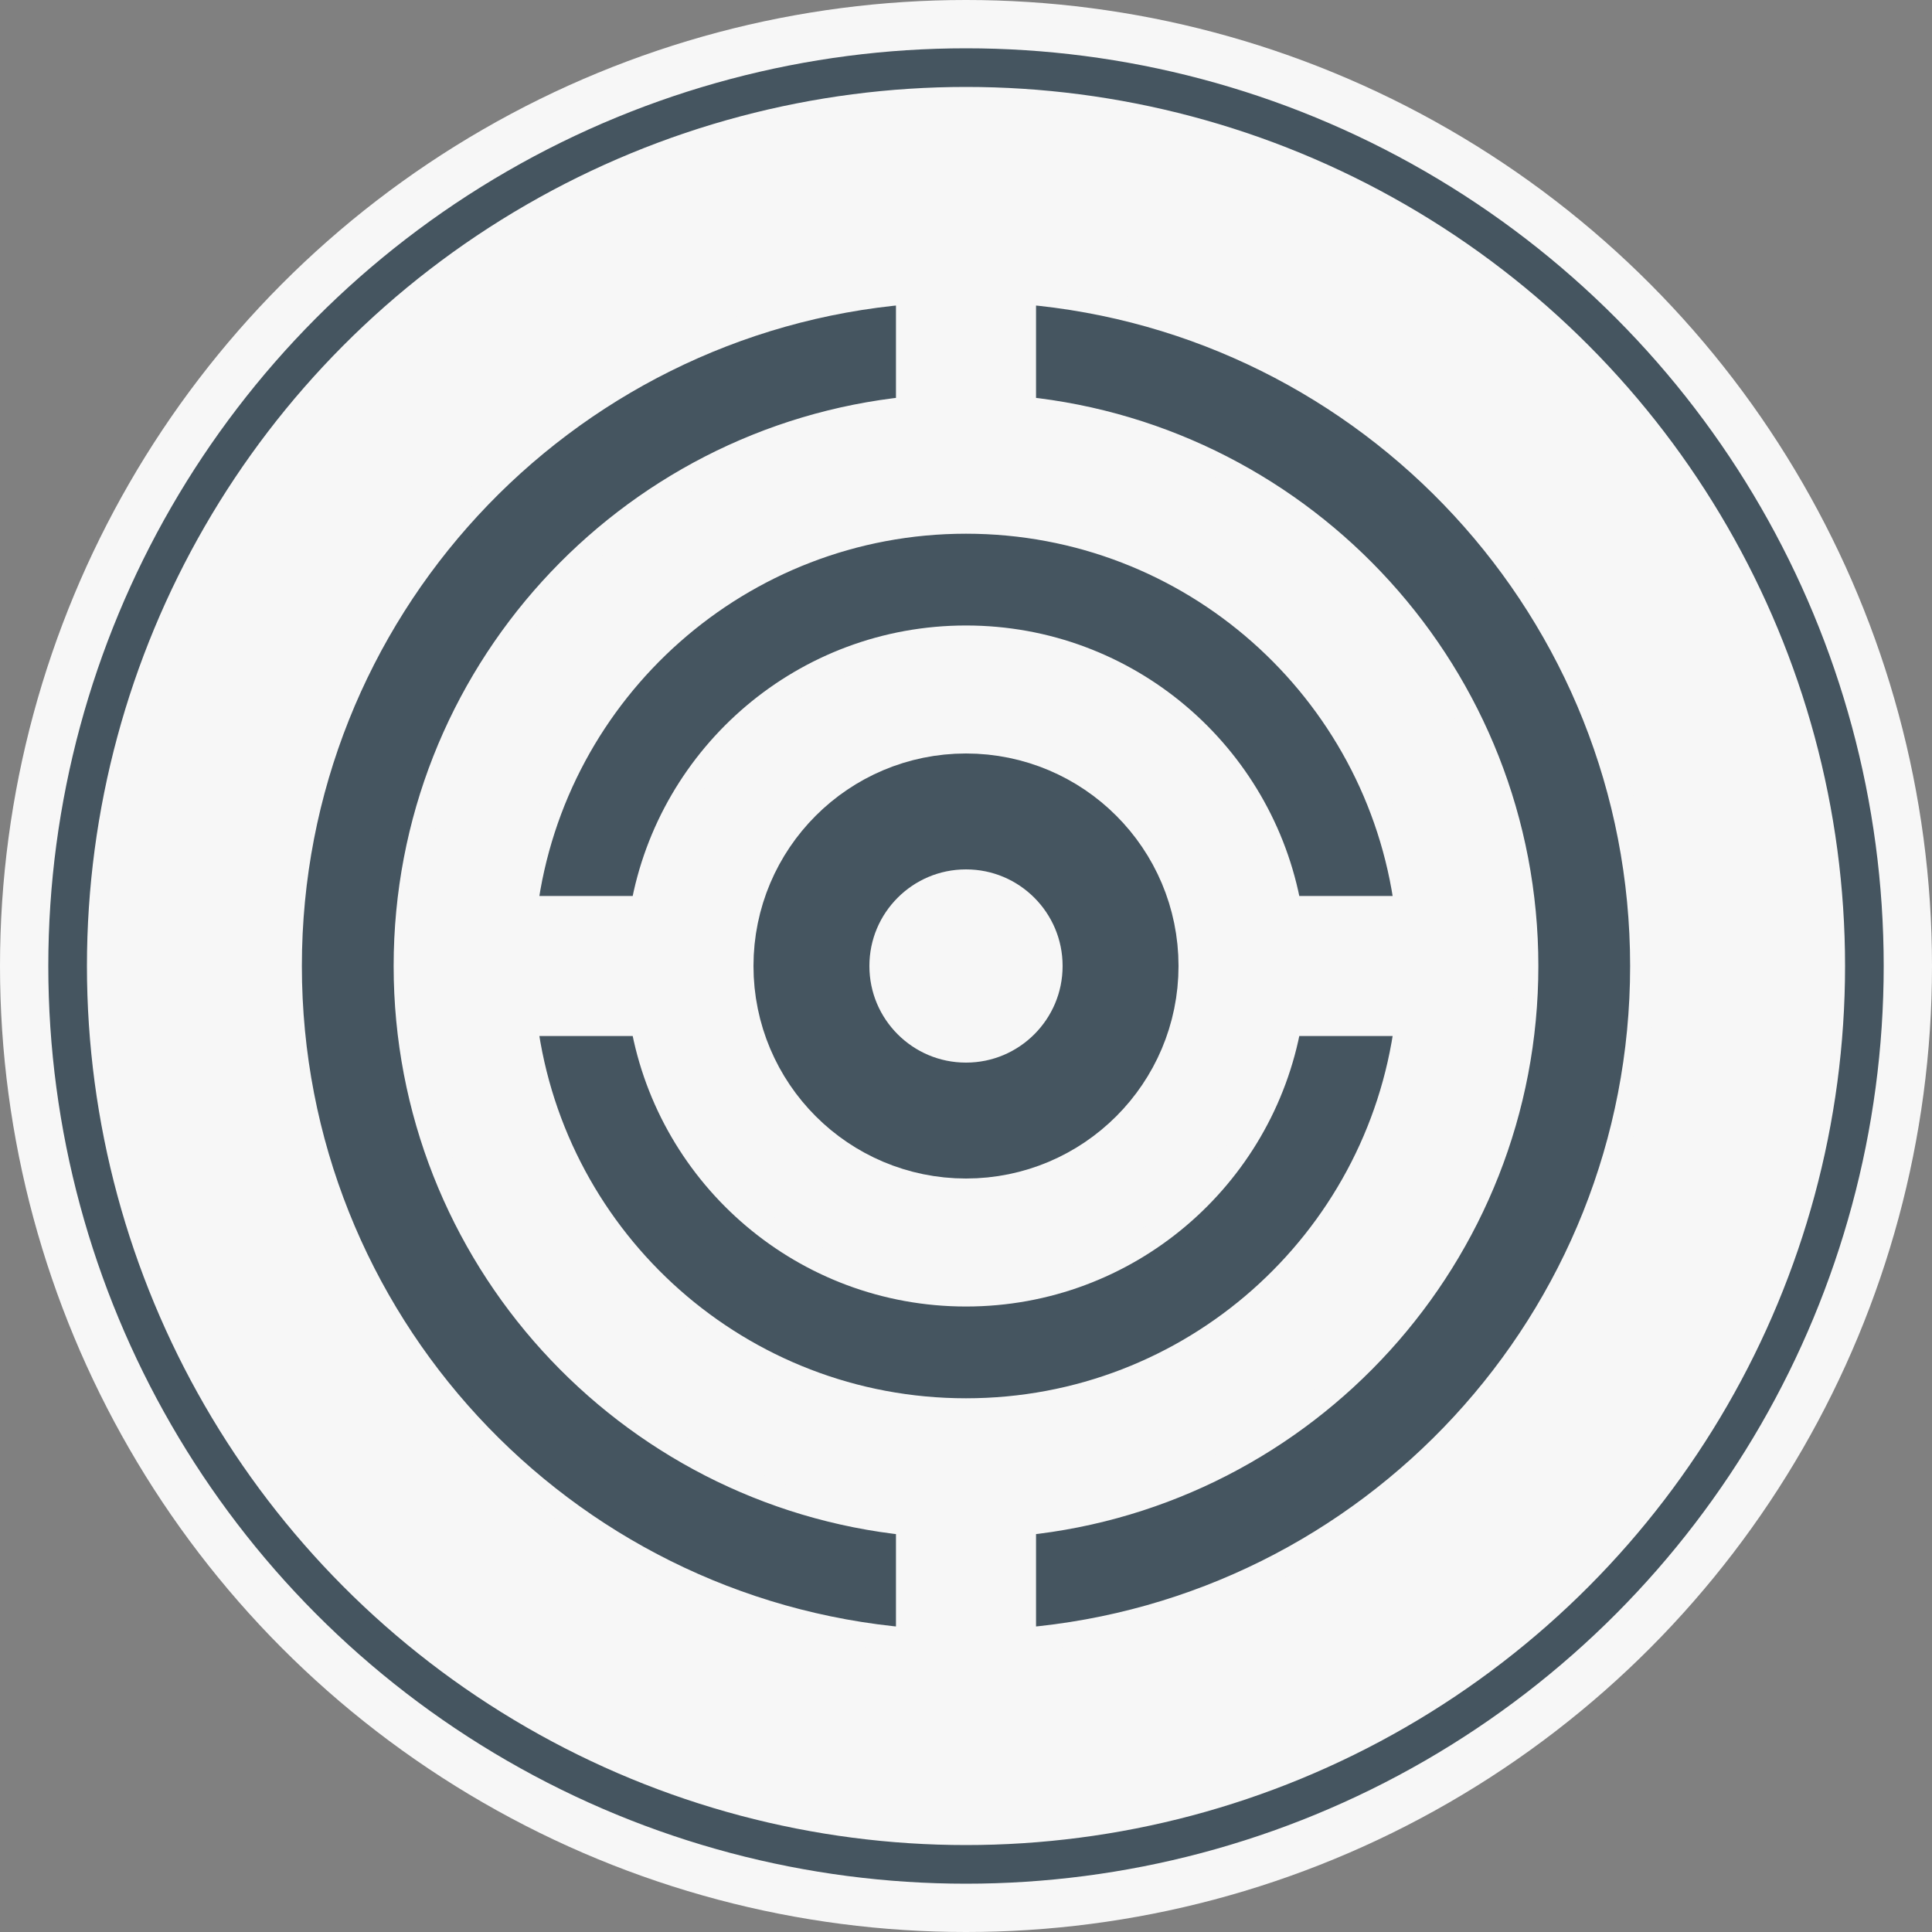 <svg width="400" height="400" viewBox="0 0 400 400" fill="none" xmlns="http://www.w3.org/2000/svg">
<rect x="0" y="0" width="400" height="400" fill="#808080" stroke="none"/>
<style>
.outer {
    animation: outer 3s linear infinite;
}

@keyframes outer {
    0% {
        stroke-dasharray: 0 480;
    }
    100% {
        stroke-dasharray: 480 480;
    }
}
</style>
<circle cx="200" cy="200" r="200" fill="#F7F7F7"/>
<circle cx="200" cy="200" r="186" fill="#F7F7F7" stroke="#455560" stroke-width="8"/>
<circle cx="200" cy="200" r="32" stroke="#455560" stroke-width="24"/>
<g stroke="#F7F7F7" stroke-width="5" class="outer">
    <path d="M266.945 212C261.277 243.832 233.461 268 200 268C166.539 268 138.723 243.832 133.055 212H108.776C114.656 257.14 153.257 292 200 292C246.743 292 285.344 257.14 291.224 212H266.945Z" fill="#455560"/>
    <path d="M133.055 188C138.723 156.168 166.539 132 200 132C233.461 132 261.277 156.168 266.945 188H291.224C285.344 142.86 246.743 108 200 108C153.257 108 114.656 142.86 108.776 188H133.055Z" fill="#455560"/>
</g>
<g stroke="#F7F7F7" stroke-width="5" class="outer">
    <path d="M188 84.613C129.573 90.618 84 139.987 84 200C84 260.013 129.573 309.382 188 315.387V339.493C116.298 333.406 60 273.278 60 200C60 126.722 116.298 66.594 188 60.507V84.613Z" fill="#455560"/>
    <path d="M212 60.507V84.613C270.427 90.618 316 139.987 316 200C316 260.013 270.427 309.382 212 315.387V339.493C283.702 333.406 340 273.278 340 200C340 126.722 283.702 66.594 212 60.507Z" fill="#455560"/>
</g>
</svg>
